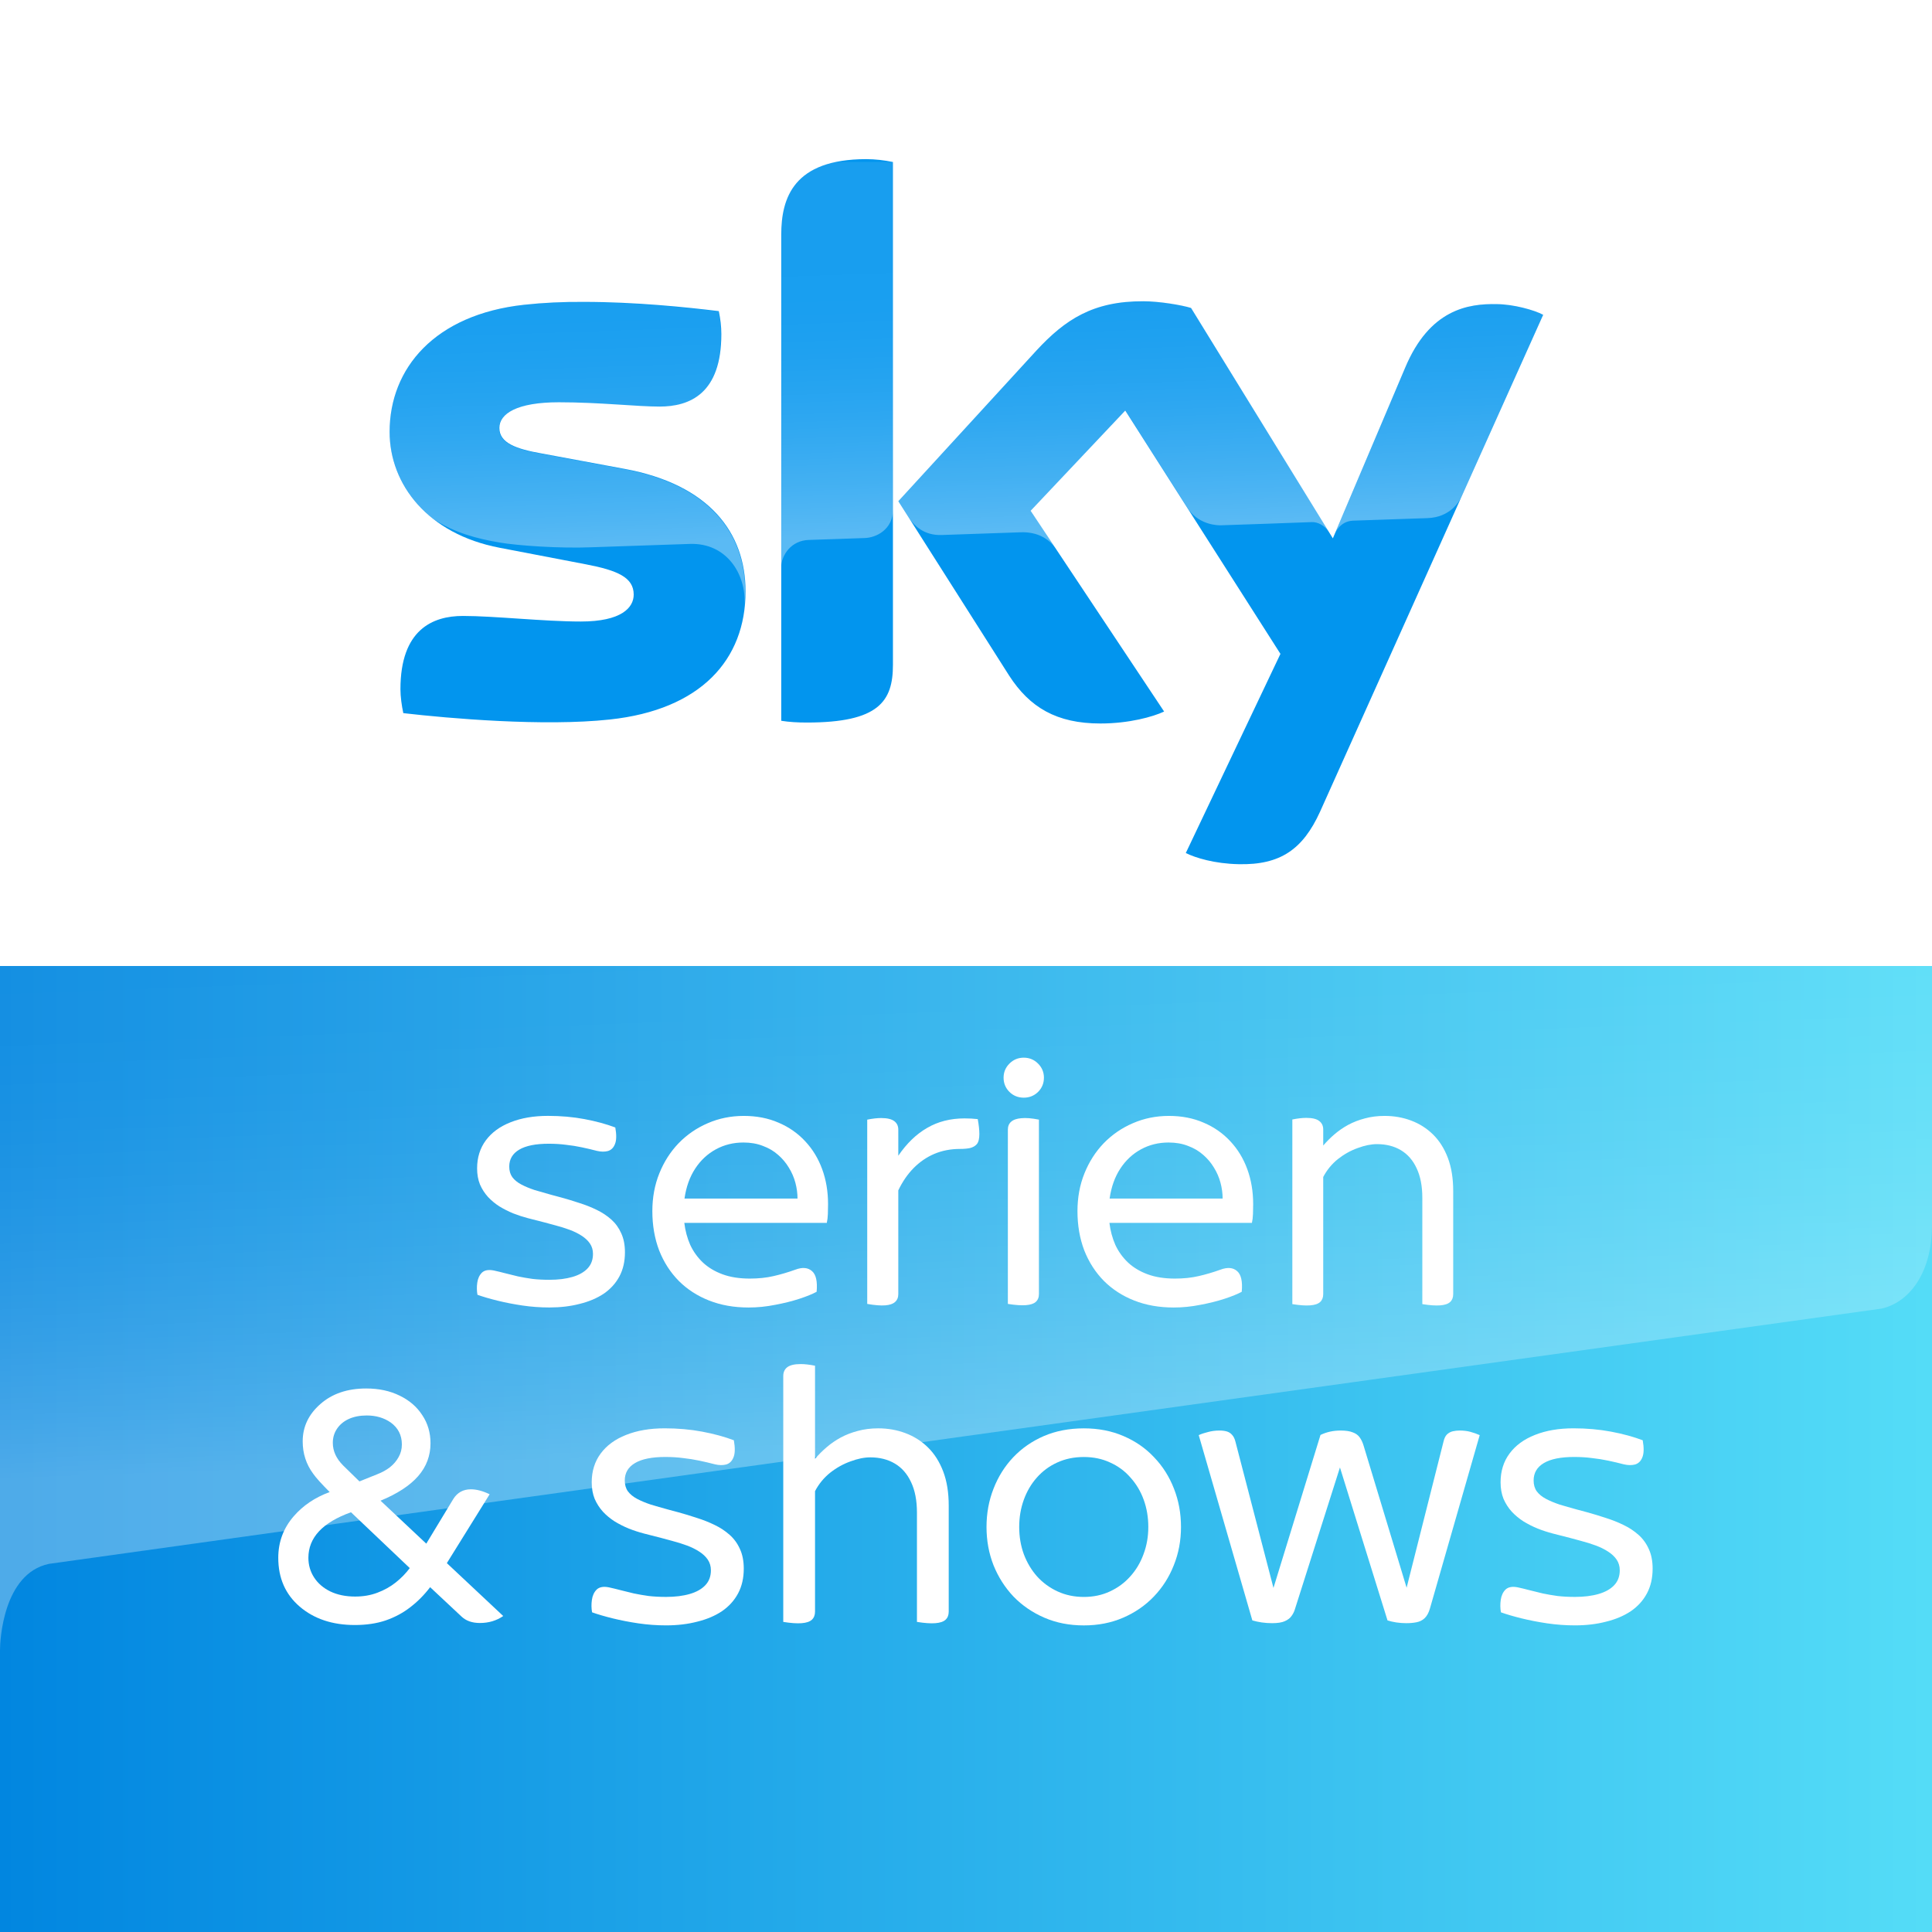 <svg width="850" height="850" enable-background="new 0 0 2362.9 500" version="1.1" viewBox="0 0 850 850" xml:space="preserve" xmlns="http://www.w3.org/2000/svg"><rect x="0" y="0" width="850" height="850" fill="#333333" stroke="none"/><defs><linearGradient id="linearGradient1618" x1="2140.7" x2="2165.1" y1="-449.43" y2="-449.43" gradientTransform="matrix(34.76 0 0 -34.76 -74411 -14985)" gradientUnits="userSpaceOnUse"><stop stop-color="#0186E0" offset="0"/><stop stop-color="#54DCF7" offset="1"/></linearGradient><linearGradient id="linearGradient1620" x1="365.41" x2="359.57" y1="1091.1" y2="923.62" gradientTransform="translate(0,-828.02)" gradientUnits="userSpaceOnUse"><stop stop-color="#fff" offset="0"/><stop stop-color="#fff" stop-opacity=".835" offset=".12"/><stop stop-color="#fff" stop-opacity=".658" offset=".269"/><stop stop-color="#fff" stop-opacity=".511" offset=".419"/><stop stop-color="#fff" stop-opacity=".397" offset=".568"/><stop stop-color="#fff" stop-opacity=".315" offset=".716"/><stop stop-color="#fff" stop-opacity=".266" offset=".86"/><stop stop-color="#fff" stop-opacity=".25" offset="1"/></linearGradient><linearGradient id="linearGradient5456-3-0-5-9" x1="1279.6" x2="1273" y1="1197.7" y2="1016.9" gradientTransform="matrix(1.229 0 0 1.229 -1171.2 -836.26)" gradientUnits="userSpaceOnUse"><stop stop-color="#fff" offset="0"/><stop stop-color="#fff" stop-opacity=".835" offset=".12"/><stop stop-color="#fff" stop-opacity=".658" offset=".269"/><stop stop-color="#fff" stop-opacity=".511" offset=".419"/><stop stop-color="#fff" stop-opacity=".397" offset=".568"/><stop stop-color="#fff" stop-opacity=".315" offset=".716"/><stop stop-color="#fff" stop-opacity=".266" offset=".86"/><stop stop-color="#fff" stop-opacity=".25" offset="1"/></linearGradient></defs>
<path d="m1.0636e-4 425h850v425h-850z" fill="url(#linearGradient1618)" stop-color="#000000" stroke-width=".886" style="font-variation-settings:normal"/><rect y="-1.2878e-6" width="850" height="425" fill="#fff" stop-color="#000000" stroke-width="1.552"/><g transform="matrix(.701 0 0 .701 171.41 49.825)"><path d="m84.4 120.2c-55.9 6.1-84.4 39.7-84.4 79.8 0 33 24 64.1 69 72.7l54.2 10.4c19.8 3.8 30 8.2 30 19 0 8.2-7.7 16.9-33.2 16.9-23.1 0-54.2-3.5-74-3.5-19 0-39.2 8.6-39.2 46 0 4.6 0.8 10.4 1.8 15 28.5 3.3 88.2 8.5 129.6 4 57.1-6.1 85.2-37.5 85.2-80.4 0-37-22.9-67.1-75.9-76.9l-51.7-9.6c-16.6-2.9-26.9-6.7-26.9-16.1 0-8.9 10.9-16.1 37.3-16.1 25.9 0 48.7 2.7 63.2 2.7 19 0 38.8-8.1 38.8-45.5 0-5-0.6-9.6-1.6-14.4-20.3-2.5-52.6-5.8-84.8-5.8-12.8-0.1-25.5 0.5-37.4 1.8m321.4 28.9-86.5 94.4 69.5 109.4c12.9 20 29.8 30.1 57.3 30.1 18 0 33-4.2 40-7.5l-83.8-126 59.4-62.9 97.4 152.7-59.4 125c6 3 18 6.7 33.2 7 26.2 0.6 40.3-9.4 51-32.8l140.1-312c-5.8-3.1-18.7-6.6-29-6.7-18-0.4-42.3 3.2-57.7 40.1l-45.3 106.9-89-144.6c-5.8-1.8-19.8-4.2-30-4.2-31.5-0.1-49 11.4-67.2 31.1m-160-72.8v305c5 0.8 10.2 1.1 16.1 1.1 45 0 54-13.2 54-36.2v-315.6c-5.4-1.1-11.1-1.8-16.9-1.8-45.4 0.1-53.2 24.2-53.2 47.5" fill="#0295ee" stop-color="#000000" style="font-variation-settings:normal"/><path d="m0 200c0-40.1 28.5-73.7 84.4-79.8 11.9-1.3 24.6-1.9 37.2-1.6 32.2 0 64.5 3.3 84.8 5.8 1 4.8 1.6 9.4 1.6 14.4 0 37.4-19.8 45.5-38.8 45.5-14.5 0-37.3-2.7-63.2-2.7-26.4 0-37.3 7.2-37.3 16.1 0 9.4 10.3 13.2 26.9 16.1l51.7 9.6c53 9.8 75.9 39.9 75.9 76.9 0 2.7-0.1 5.3-0.3 7.8v0.7h-0.1c1.1-19.7-11.4-39.3-34.4-38.5-9.9 0.3-55.6 1.9-61.7 2.1-19.7 0.8-46.3-1-57.8-3-13.9-2.4-27.9-5.9-41.5-14.8-18-14.2-27.4-34-27.4-54.6zm263.1 67.8c7.5-0.2 28.8-1 35.1-1.2 6.9-0.2 17.6-5 17.8-17.9v-218c-0.2 0-0.3-0.1-0.5-0.1h-35.3c-28.9 5.9-34.5 26.1-34.5 45.7v209.1c0.1-8.4 6.6-17.3 17.4-17.6zm238.6-18.7c7.2 9.4 18.1 9.6 20.4 9.5 2.1 0 54.3-1.9 56.7-2 3.7-0.1 7.8 1.9 11 6.4l-86.8-140.9c-5.8-1.8-19.8-4.2-30-4.2-31.5 0-49 11.5-67.2 31.2l-86.5 94.4 6.9 10.9c2.9 4 8.9 10.8 20.5 10.3 4.1-0.1 45.9-1.6 49.3-1.7 10.8-0.4 17.6 4.2 21.8 9.7l-15.4-23.2 59.4-62.9zm222.2-122.6c-5.8-3.1-18.7-6.6-28.9-6.7-0.8-0.1-1.5-0.1-2.2-0.1-17.8 0.1-40.7 4.9-55.5 40.2l-44.2 104.3c0.1-0.1 2.9-8.1 11.5-8.5 0 0 43.5-1.5 46.8-1.6 14.2-0.5 19.9-10.3 21.3-13.4l51.2-114.1z" enable-background="new    " fill="url(#linearGradient1620)" opacity=".35"/></g><g transform="matrix(.562 0 0 .562 -117.48 890.17)" fill="#fff" stroke-width="1.927"><path d="m582.54-669.28q0-12.72 6.849-21.946 6.849-9.225 19.291-14.118 12.581-5.032 29.354-5.032 15.097 0 28.516 2.516t24.183 6.57q1.538 8.667-0.28 13-1.677 4.333-5.591 5.452-3.774 0.979-8.527-0.14-5.871-1.538-11.882-2.796-5.871-1.258-12.301-1.957-6.29-0.839-13.559-0.839-15.237 0-23.065 4.613t-7.828 13.28q0 4.892 2.376 8.247 2.516 3.355 6.989 5.731 4.473 2.376 10.344 4.333 6.011 1.817 13.14 3.774l7.828 2.097q7.129 1.957 14.258 4.333 7.129 2.237 13.419 5.312 6.43 3.075 11.462 7.548 5.032 4.473 7.828 10.763 2.935 6.29 2.935 14.957 0 10.763-4.333 18.871-4.333 8.108-12.301 13.559-7.968 5.312-18.871 7.968-10.763 2.796-23.624 2.796-10.624 0-21.108-1.538-10.344-1.538-19.429-3.774-9.085-2.236-15.796-4.613-0.839-4.613-0.14-9.505 0.699-4.892 3.634-7.828 3.075-2.935 9.366-1.677 4.473 0.979 8.667 2.097 5.032 1.258 10.204 2.516 5.312 1.118 11.323 1.957 6.011 0.699 13.28 0.699 10.344 0 18.032-2.237 7.688-2.237 11.882-6.71 4.193-4.473 4.194-11.323 0-4.613-2.376-8.108-2.376-3.495-6.57-6.151-4.054-2.656-9.366-4.613t-11.183-3.495q-5.871-1.677-21.387-5.591-5.871-1.538-11.602-3.774-5.731-2.376-10.763-5.452-5.032-3.215-8.946-7.409-3.914-4.333-6.29-9.785-2.237-5.591-2.237-12.581z"/><path d="m791.3-710.35q15.097 0 27.258 5.312 12.161 5.172 20.828 14.538 8.667 9.226 13.28 21.807 4.613 12.581 4.613 27.398 0 3.634-0.14 7.688-0.14 3.914-0.839 6.989h-111.55q1.118 9.226 4.613 17.194 3.634 7.828 9.925 13.839 6.29 5.871 15.376 9.226 9.086 3.355 21.387 3.355 10.204 0 18.591-1.957 8.527-1.957 17.054-5.032 8.247-3.075 13 1.118 4.753 4.054 3.634 16.215-4.892 2.656-13.419 5.452-8.527 2.796-19.011 4.753-10.484 2.097-20.828 2.097-17.054 0-30.892-5.452-13.839-5.452-23.763-15.376-9.925-10.065-15.376-23.903-5.312-13.978-5.312-30.753 0-15.935 5.452-29.495 5.452-13.559 15.097-23.624 9.785-10.065 22.786-15.656 13.14-5.731 28.237-5.731zm-0.28 20.828q-11.742 0-21.528 5.312-9.785 5.312-16.215 15.097-6.43 9.785-8.387 23.483h88.484q0-6.151-1.677-12.441-1.677-6.29-5.172-11.882-3.355-5.591-8.387-9.925-5.032-4.473-11.882-6.989-6.71-2.656-15.237-2.656z"/><path d="m898.85-708.68q6.989 0 10.204 2.376 3.215 2.376 3.215 6.71v20.408q9.925-14.538 22.645-21.807 12.72-7.409 29.215-7.409 5.452 0 10.344 0.559 1.258 6.989 1.258 11.602 0 5.591-1.957 7.968-1.957 2.237-5.312 3.075-3.215 0.699-7.828 0.699-11.043 0-20.269 3.914-9.086 3.914-16.215 11.183-6.989 7.129-11.882 17.333v81.214q0 3.914-2.516 6.151-2.376 2.237-7.688 2.656-5.312 0.419-14.118-1.118v-144.26q6.29-1.258 10.903-1.258z"/><path d="m998.04-563.17v-136.43q0-3.914 2.516-6.151 2.656-2.376 7.968-2.796 5.452-0.559 13.839 1.118v136.57q0 3.914-2.516 6.151-2.376 2.097-7.688 2.516-5.312 0.419-14.118-0.979zm12.441-192.77q6.57 0 11.183 4.613 4.613 4.613 4.613 11.043 0 6.57-4.613 11.183-4.613 4.473-11.183 4.473t-11.183-4.473q-4.613-4.613-4.613-11.183 0-6.43 4.613-11.043 4.613-4.613 11.183-4.613z"/><path d="m1124.1-710.35q15.097 0 27.258 5.312 12.161 5.172 20.828 14.538 8.667 9.226 13.28 21.807 4.613 12.581 4.613 27.398 0 3.634-0.14 7.688-0.14 3.914-0.839 6.989h-111.55q1.118 9.226 4.613 17.194 3.634 7.828 9.925 13.839 6.29 5.871 15.376 9.226 9.086 3.355 21.387 3.355 10.204 0 18.592-1.957 8.527-1.957 17.054-5.032 8.247-3.075 13 1.118 4.753 4.054 3.634 16.215-4.892 2.656-13.419 5.452-8.527 2.796-19.011 4.753-10.484 2.097-20.828 2.097-17.054 0-30.892-5.452-13.839-5.452-23.763-15.376-9.925-10.065-15.376-23.903-5.312-13.978-5.312-30.753 0-15.935 5.452-29.495 5.452-13.559 15.097-23.624 9.785-10.065 22.786-15.656 13.14-5.731 28.236-5.731zm-0.28 20.828q-11.742 0-21.528 5.312t-16.215 15.097q-6.43 9.785-8.387 23.483h88.484q0-6.151-1.677-12.441-1.677-6.29-5.172-11.882-3.355-5.591-8.387-9.925-5.032-4.473-11.882-6.989-6.71-2.656-15.236-2.656z"/><path d="m1293-710.35q11.043 0 20.688 3.634 9.785 3.634 17.194 10.903 7.409 7.269 11.602 18.312 4.193 11.043 4.194 26v80.656q0 3.914-2.376 6.151t-7.828 2.656q-5.312 0.419-13.978-0.979v-83.172q0-13.839-4.473-23.204-4.333-9.366-12.301-14.118-7.968-4.753-18.731-4.753-6.849 0-15.097 3.075-8.247 2.935-15.516 8.667-7.129 5.731-11.462 13.978v91.698q0 3.914-2.376 6.151t-7.828 2.656q-5.312 0.419-13.978-0.979v-144.54q6.29-1.258 10.903-1.258 6.989 0 10.065 2.376 3.215 2.376 3.215 6.71v12.581q4.054-4.753 8.806-8.806 4.892-4.194 10.763-7.409 6.011-3.215 13-5.032 7.129-1.957 15.516-1.957z"/></g><g transform="matrix(.578 0 0 .578 -706.26 1039)" fill="#fff" stroke-width="1.927"><path d="m1495.5-669.97 13.559-5.452q5.452-2.097 9.645-5.312 4.194-3.355 6.57-7.688 2.516-4.333 2.516-9.645 0-10.624-8.527-16.774-7.688-5.312-18.172-5.312-7.828 0-13.699 2.656-5.731 2.656-8.946 7.409-3.215 4.753-3.215 10.763 0 9.366 7.828 17.194zm-3.215 87.644q9.226 0 16.914-2.935 7.828-2.935 13.978-7.828 6.151-4.892 10.624-10.903l-44.732-42.494q-32.429 11.602-32.429 34.666 0 8.247 4.333 14.957 4.333 6.71 12.301 10.624 8.107 3.914 19.011 3.914zm-0.28 21.666q-25.582 0-41.936-13.978-16.355-13.978-16.355-37.182 0-18.032 11.742-31.591 10.624-12.301 27.398-18.452-9.366-9.366-12.58-13.978-7.968-10.763-7.968-24.603 0-16.634 13.419-28.377 13.419-11.882 34.946-11.882 14.398 0 25.441 5.452 11.043 5.312 17.194 14.817 6.29 9.366 6.29 21.387 0 14.258-9.366 25.021-9.366 10.763-28.657 18.731l34.807 32.71 20.549-33.969q4.613-7.409 13.419-7.409 6.43 0 14.258 3.774l-32.57 52.419 42.914 40.258q-7.688 5.312-17.753 5.312-8.806 0-13.978-4.892l-23.903-22.366q-6.71 8.806-15.097 15.237-8.247 6.43-18.731 10.065-10.344 3.495-23.483 3.495z"/><path d="m1672.3-669.28q0-12.72 6.849-21.946 6.849-9.225 19.291-14.118 12.58-5.032 29.354-5.032 15.097 0 28.516 2.516t24.183 6.57q1.538 8.667-0.28 13-1.677 4.333-5.591 5.452-3.774 0.979-8.527-0.14-5.871-1.538-11.882-2.796-5.871-1.258-12.301-1.957-6.29-0.839-13.559-0.839-15.236 0-23.065 4.613-7.828 4.613-7.828 13.28 0 4.892 2.376 8.247 2.516 3.355 6.989 5.731 4.473 2.376 10.344 4.333 6.011 1.817 13.14 3.774l7.828 2.097q7.129 1.957 14.258 4.333 7.129 2.237 13.419 5.312 6.43 3.075 11.462 7.548 5.032 4.473 7.828 10.763 2.935 6.29 2.935 14.957 0 10.763-4.333 18.871-4.333 8.108-12.301 13.559-7.968 5.312-18.871 7.968-10.763 2.796-23.624 2.796-10.624 0-21.108-1.538-10.344-1.538-19.429-3.774-9.085-2.236-15.796-4.613-0.839-4.613-0.14-9.505 0.699-4.892 3.635-7.828 3.075-2.935 9.366-1.677 4.473 0.979 8.667 2.097 5.032 1.258 10.204 2.516 5.312 1.118 11.323 1.957 6.011 0.699 13.28 0.699 10.344 0 18.032-2.237 7.688-2.237 11.882-6.71 4.193-4.473 4.194-11.323 0-4.613-2.376-8.108-2.376-3.495-6.57-6.151-4.054-2.656-9.366-4.613t-11.183-3.495q-5.871-1.677-21.387-5.591-5.871-1.538-11.602-3.774-5.731-2.376-10.763-5.452-5.032-3.215-8.946-7.409-3.914-4.333-6.29-9.785-2.237-5.591-2.237-12.581z"/><path d="m1818.1-750.2q0-4.333 3.075-6.71 3.215-2.376 10.204-2.376 4.613 0 10.903 1.258v70.872q4.054-4.753 8.806-8.806 4.892-4.194 10.763-7.409 6.011-3.215 13-5.032 7.129-1.957 15.516-1.957 11.043 0 20.688 3.634 9.785 3.634 17.194 10.903 7.409 7.269 11.602 18.312 4.194 11.043 4.194 26v80.656q0 3.914-2.376 6.151-2.376 2.237-7.828 2.656-5.312 0.419-13.978-0.979v-83.172q0-13.839-4.473-23.204-4.333-9.366-12.301-14.118-7.968-4.753-18.731-4.753-6.849 0-15.097 3.075-8.247 2.935-15.516 8.667-7.129 5.731-11.462 13.978v91.698q0 3.914-2.376 6.151-2.376 2.237-7.828 2.656-5.312 0.419-13.978-0.979z"/><path d="m2046.9-710.35q16.634 0 30.194 5.871 13.699 5.871 23.344 16.215 9.785 10.204 15.097 23.903 5.312 13.559 5.312 29.075t-5.452 29.075q-5.312 13.559-15.237 23.903-9.785 10.204-23.344 16.075t-29.915 5.871q-16.494 0-30.054-5.871-13.559-5.871-23.483-16.075-9.785-10.344-15.237-23.903-5.312-13.559-5.312-29.075t5.312-29.075q5.312-13.699 14.957-23.903 9.785-10.344 23.344-16.215 13.699-5.871 30.474-5.871zm0 21.807q-11.183 0-20.269 4.194-8.946 4.054-15.516 11.462-6.43 7.269-9.925 16.914-3.494 9.645-3.494 20.688 0 11.042 3.494 20.688 3.635 9.645 10.065 16.914 6.57 7.269 15.656 11.462 9.086 4.194 19.99 4.194 10.903 0 19.849-4.194 9.086-4.194 15.516-11.462 6.57-7.269 10.065-16.914 3.634-9.645 3.634-20.688 0-11.042-3.495-20.688-3.494-9.645-10.064-16.914-6.43-7.409-15.516-11.462-8.946-4.194-19.99-4.194z"/><path d="m2162.3-700.16 28.936 111.27 35.786-116.44q3.495-1.677 7.269-2.516 3.774-0.839 8.108-0.839 5.871 0 9.226 1.398 3.495 1.258 5.312 3.914 1.817 2.516 2.935 6.29l32.71 108.05 28.096-111.27q0.839-3.634 2.656-5.452 1.957-1.817 4.473-2.376 2.516-0.559 5.172-0.559 4.473 0 8.108 0.978 3.634 0.979 7.129 2.516l-37.882 131.96q-1.398 4.892-4.054 7.409-2.516 2.376-6.151 3.075-3.494 0.699-7.828 0.699-3.774 0-7.548-0.559-3.634-0.559-6.71-1.538l-36.204-116.44-34.107 107.35q-0.839 3.075-2.656 5.591-1.677 2.516-5.172 4.054-3.355 1.538-9.645 1.538-4.194 0-7.968-0.559-3.774-0.559-7.129-1.538l-40.816-141.04q3.075-1.398 7.129-2.376 4.054-1.118 8.667-1.118 3.215 0 5.591 0.699 2.376 0.699 4.054 2.656 1.677 1.817 2.516 5.172z"/><path d="m2364.1-669.28q0-12.72 6.849-21.946 6.849-9.225 19.291-14.118 12.58-5.032 29.354-5.032 15.097 0 28.516 2.516t24.183 6.57q1.538 8.667-0.28 13-1.677 4.333-5.591 5.452-3.774 0.979-8.527-0.14-5.871-1.538-11.882-2.796-5.871-1.258-12.301-1.957-6.29-0.839-13.559-0.839-15.236 0-23.065 4.613-7.828 4.613-7.828 13.28 0 4.892 2.376 8.247 2.516 3.355 6.989 5.731 4.473 2.376 10.344 4.333 6.011 1.817 13.14 3.774l7.828 2.097q7.129 1.957 14.258 4.333 7.129 2.237 13.419 5.312 6.43 3.075 11.462 7.548 5.032 4.473 7.828 10.763 2.935 6.29 2.935 14.957 0 10.763-4.333 18.871-4.333 8.108-12.301 13.559-7.968 5.312-18.871 7.968-10.763 2.796-23.624 2.796-10.624 0-21.108-1.538-10.344-1.538-19.429-3.774-9.085-2.236-15.796-4.613-0.839-4.613-0.14-9.505 0.699-4.892 3.634-7.828 3.075-2.935 9.366-1.677 4.473 0.979 8.667 2.097 5.032 1.258 10.204 2.516 5.312 1.118 11.322 1.957 6.011 0.699 13.28 0.699 10.344 0 18.032-2.237 7.688-2.237 11.882-6.71 4.194-4.473 4.194-11.323 0-4.613-2.376-8.108-2.376-3.495-6.57-6.151-4.054-2.656-9.366-4.613-5.312-1.957-11.183-3.495-5.871-1.677-21.387-5.591-5.871-1.538-11.602-3.774-5.731-2.376-10.764-5.452-5.032-3.215-8.946-7.409-3.914-4.333-6.29-9.785-2.237-5.591-2.237-12.581z"/></g><path d="m850 538.85v-113.85h-850v300.95c0-3.98 1.329-33.663 21.516-37.913 1.372-0.269 806.17-112.29 806.17-112.29 11.378-2.429 22.312-14.504 22.312-36.901z" fill="url(#linearGradient5456-3-0-5-9)" opacity=".3" stop-color="#000000" style="font-variation-settings:normal"/></svg>
